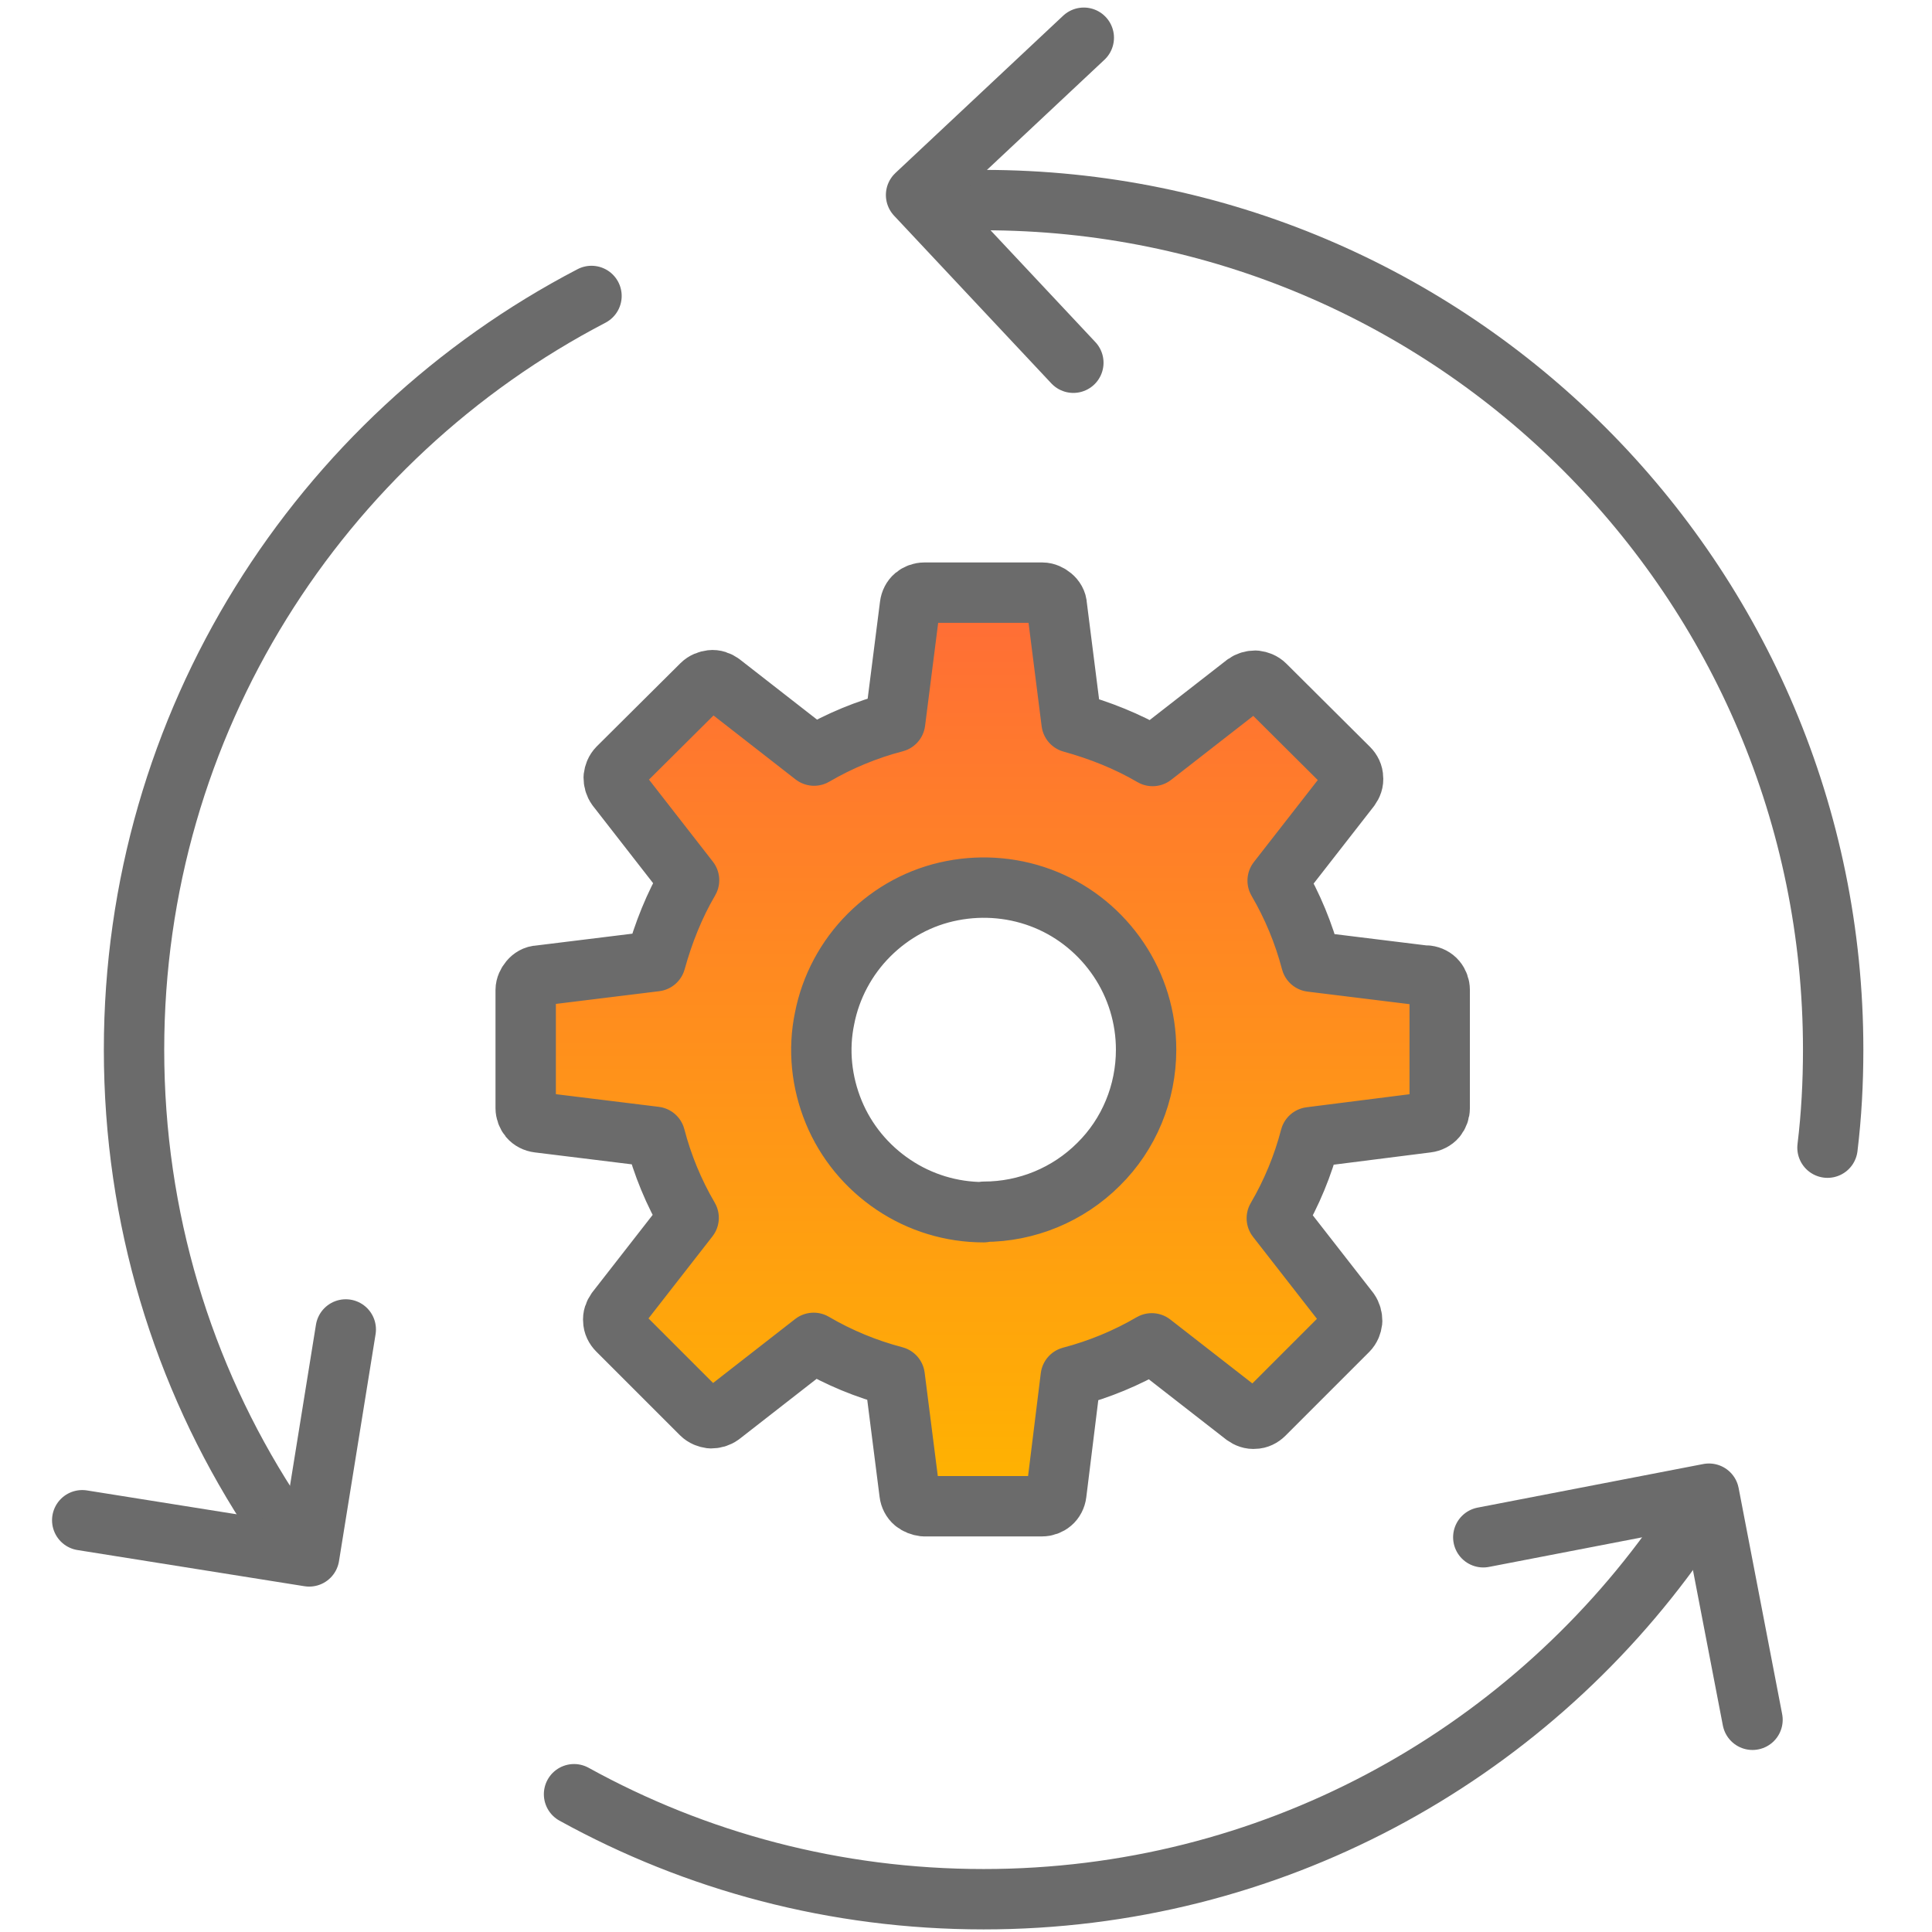 <svg width="32" height="32" viewBox="0 0 32 32" fill="none" xmlns="http://www.w3.org/2000/svg">
<g clip-path="url(#clip0_5310_214623)">
<path d="M16.291 3.314C24.063 3.314 30.363 9.614 30.363 17.386C30.363 17.934 30.334 18.475 30.269 19.009" stroke="#6B6B6B" stroke-linecap="round"/>
<path d="M9.508 29.718C11.522 30.829 13.831 31.457 16.291 31.457C21.04 31.457 25.239 29.105 27.786 25.504" stroke="#6B6B6B" stroke-linecap="round"/>
<path d="M9.797 4.902C5.294 7.248 2.22 11.96 2.22 17.386C2.22 20.178 3.028 22.776 4.436 24.963" stroke="#6B6B6B" stroke-linecap="round"/>
<path d="M23.652 16.166L21.718 15.928C21.595 15.459 21.407 15.005 21.162 14.586L22.36 13.049C22.396 12.999 22.418 12.941 22.41 12.883C22.41 12.825 22.382 12.768 22.338 12.724L20.953 11.346C20.91 11.303 20.852 11.281 20.794 11.274C20.736 11.274 20.679 11.289 20.628 11.325L19.091 12.522C18.673 12.277 18.218 12.097 17.749 11.967L17.504 10.033C17.504 9.975 17.468 9.917 17.424 9.881C17.381 9.845 17.323 9.816 17.265 9.816H15.31C15.252 9.816 15.194 9.838 15.151 9.874C15.108 9.91 15.079 9.968 15.072 10.026L14.826 11.96C14.357 12.082 13.903 12.27 13.484 12.515L11.947 11.317C11.897 11.281 11.839 11.26 11.781 11.267C11.724 11.274 11.666 11.296 11.623 11.339L10.237 12.717C10.194 12.761 10.172 12.818 10.165 12.876C10.165 12.934 10.179 12.991 10.216 13.042L11.413 14.579C11.168 14.997 10.988 15.452 10.858 15.921L8.924 16.159C8.866 16.159 8.808 16.195 8.772 16.239C8.736 16.282 8.707 16.34 8.707 16.397V18.353C8.707 18.411 8.729 18.468 8.765 18.512C8.801 18.555 8.859 18.584 8.917 18.591L10.851 18.829C10.973 19.298 11.161 19.753 11.406 20.171L10.208 21.708C10.172 21.759 10.151 21.817 10.158 21.874C10.158 21.932 10.187 21.99 10.23 22.033L11.615 23.418C11.659 23.462 11.716 23.483 11.774 23.491C11.832 23.491 11.89 23.476 11.94 23.44L13.477 22.242C13.896 22.488 14.35 22.675 14.819 22.798L15.065 24.732C15.072 24.79 15.101 24.847 15.144 24.883C15.187 24.919 15.245 24.941 15.303 24.948H17.258C17.316 24.948 17.374 24.927 17.417 24.89C17.46 24.854 17.489 24.797 17.496 24.739L17.735 22.805C18.204 22.682 18.658 22.495 19.077 22.25L20.614 23.447C20.664 23.483 20.722 23.505 20.78 23.498C20.837 23.498 20.895 23.469 20.938 23.426L22.324 22.04C22.367 21.997 22.389 21.939 22.396 21.881C22.396 21.824 22.382 21.766 22.346 21.715L21.148 20.178C21.393 19.76 21.581 19.305 21.703 18.836L23.637 18.591C23.695 18.584 23.753 18.555 23.789 18.512C23.825 18.468 23.846 18.411 23.846 18.353V16.397C23.846 16.34 23.825 16.282 23.789 16.239C23.753 16.195 23.695 16.166 23.637 16.159L23.652 16.166ZM16.291 20.078C15.757 20.078 15.238 19.919 14.798 19.623C14.357 19.327 14.011 18.909 13.809 18.418C13.607 17.927 13.549 17.386 13.658 16.866C13.759 16.347 14.018 15.863 14.394 15.488C14.769 15.113 15.245 14.853 15.772 14.752C16.291 14.651 16.832 14.702 17.323 14.904C17.814 15.106 18.232 15.452 18.528 15.892C18.824 16.332 18.983 16.852 18.983 17.386C18.983 18.1 18.701 18.786 18.196 19.284C17.691 19.789 17.006 20.07 16.299 20.07L16.291 20.078Z" fill="url(#paint0_linear_5310_214623)" stroke="#6B6B6B" stroke-linecap="round" stroke-linejoin="round"/>
<path d="M5.727 22.02L5.121 25.779L1.362 25.18" stroke="#6B6B6B" stroke-linecap="round" stroke-linejoin="round"/>
<path d="M24.568 25.462L28.306 24.74L29.027 28.485" stroke="#6B6B6B" stroke-linecap="round" stroke-linejoin="round"/>
<path d="M17.778 6.008L15.173 3.23L17.951 0.625" stroke="#6B6B6B" stroke-linecap="round" stroke-linejoin="round"/>
</g>
<defs>
<linearGradient id="paint0_linear_5310_214623" x1="16.277" y1="9.816" x2="16.277" y2="24.948" gradientUnits="userSpaceOnUse">
<stop stop-color="#FF6C37"/>
<stop offset="1" stop-color="#FFB400"/>
</linearGradient>
<clipPath id="clip0_5310_214623">
<rect width="30.047" height="31.88" fill="white" transform="translate(0.856 0.119)"/>
</clipPath>
</defs>
</svg>
